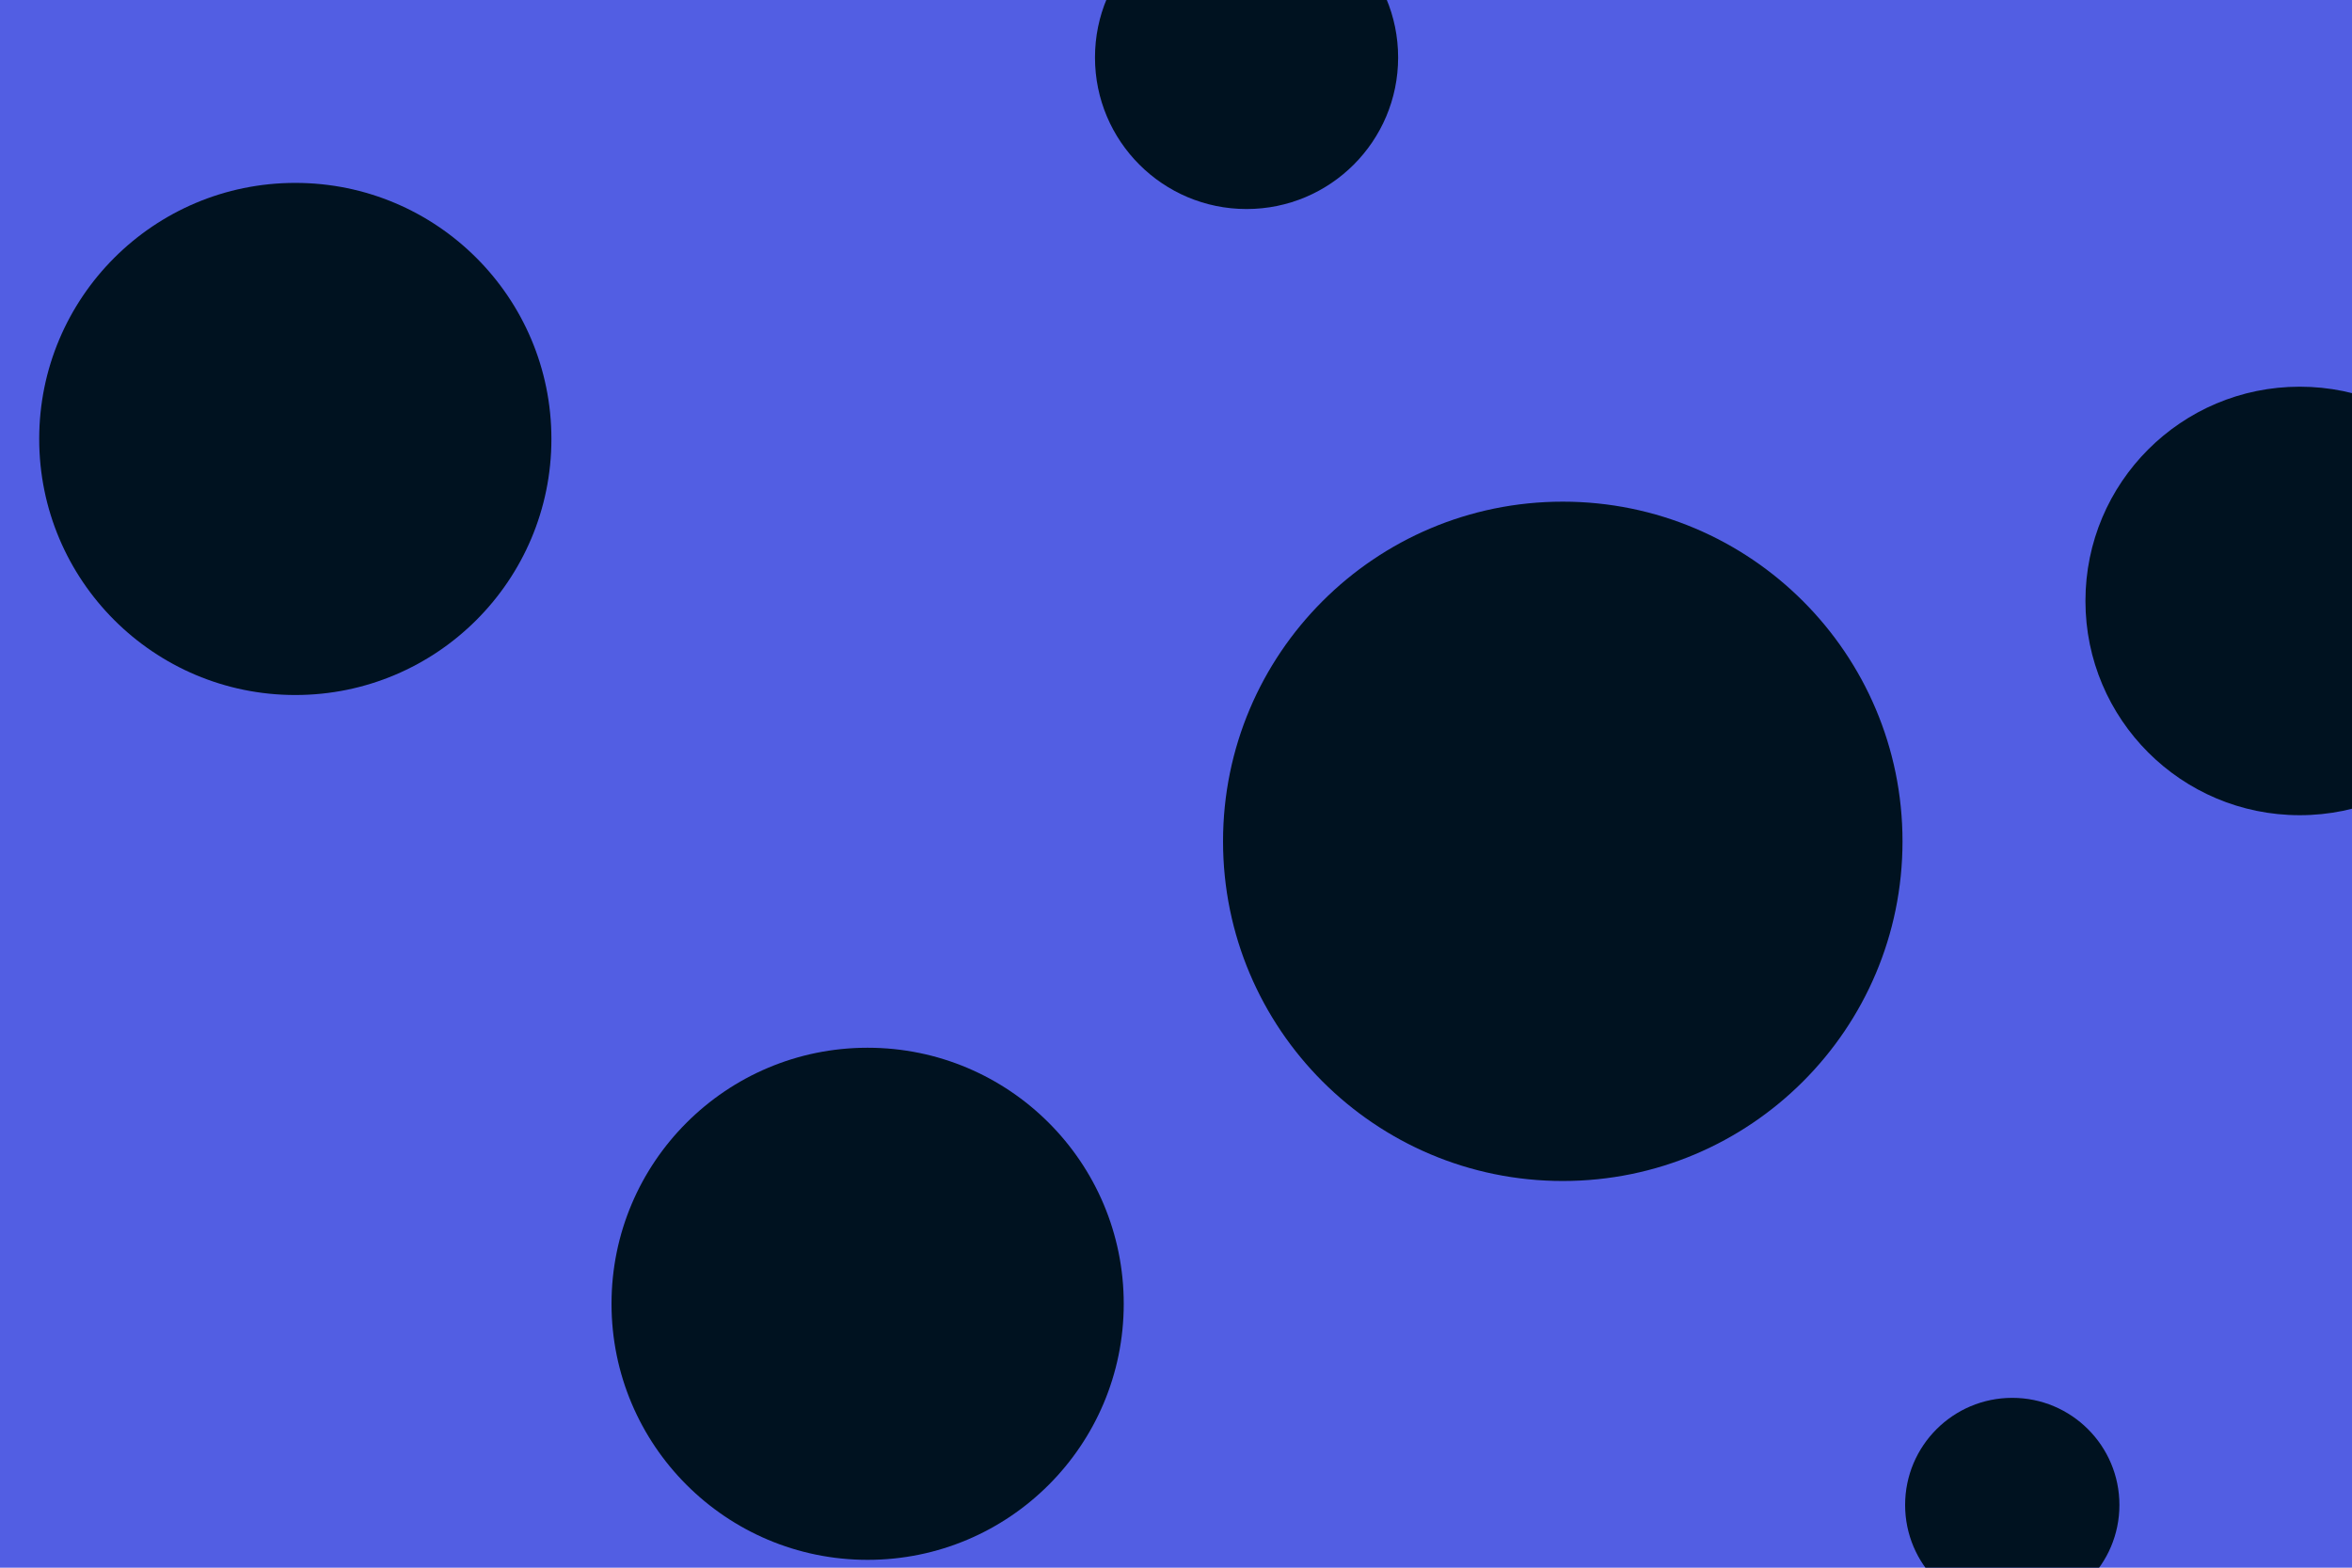 <svg id="visual" viewBox="0 0 900 600" width="900" height="600" xmlns="http://www.w3.org/2000/svg" xmlns:xlink="http://www.w3.org/1999/xlink" version="1.1"><rect x="0" y="0" width="900" height="600" fill="#525ee3"></rect><g fill="#001220"><circle r="130" cx="598" cy="322"></circle><circle r="41" cx="770" cy="576"></circle><circle r="98" cx="113" cy="168"></circle><circle r="82" cx="880" cy="230"></circle><circle r="58" cx="477" cy="22"></circle><circle r="98" cx="332" cy="499"></circle></g></svg>